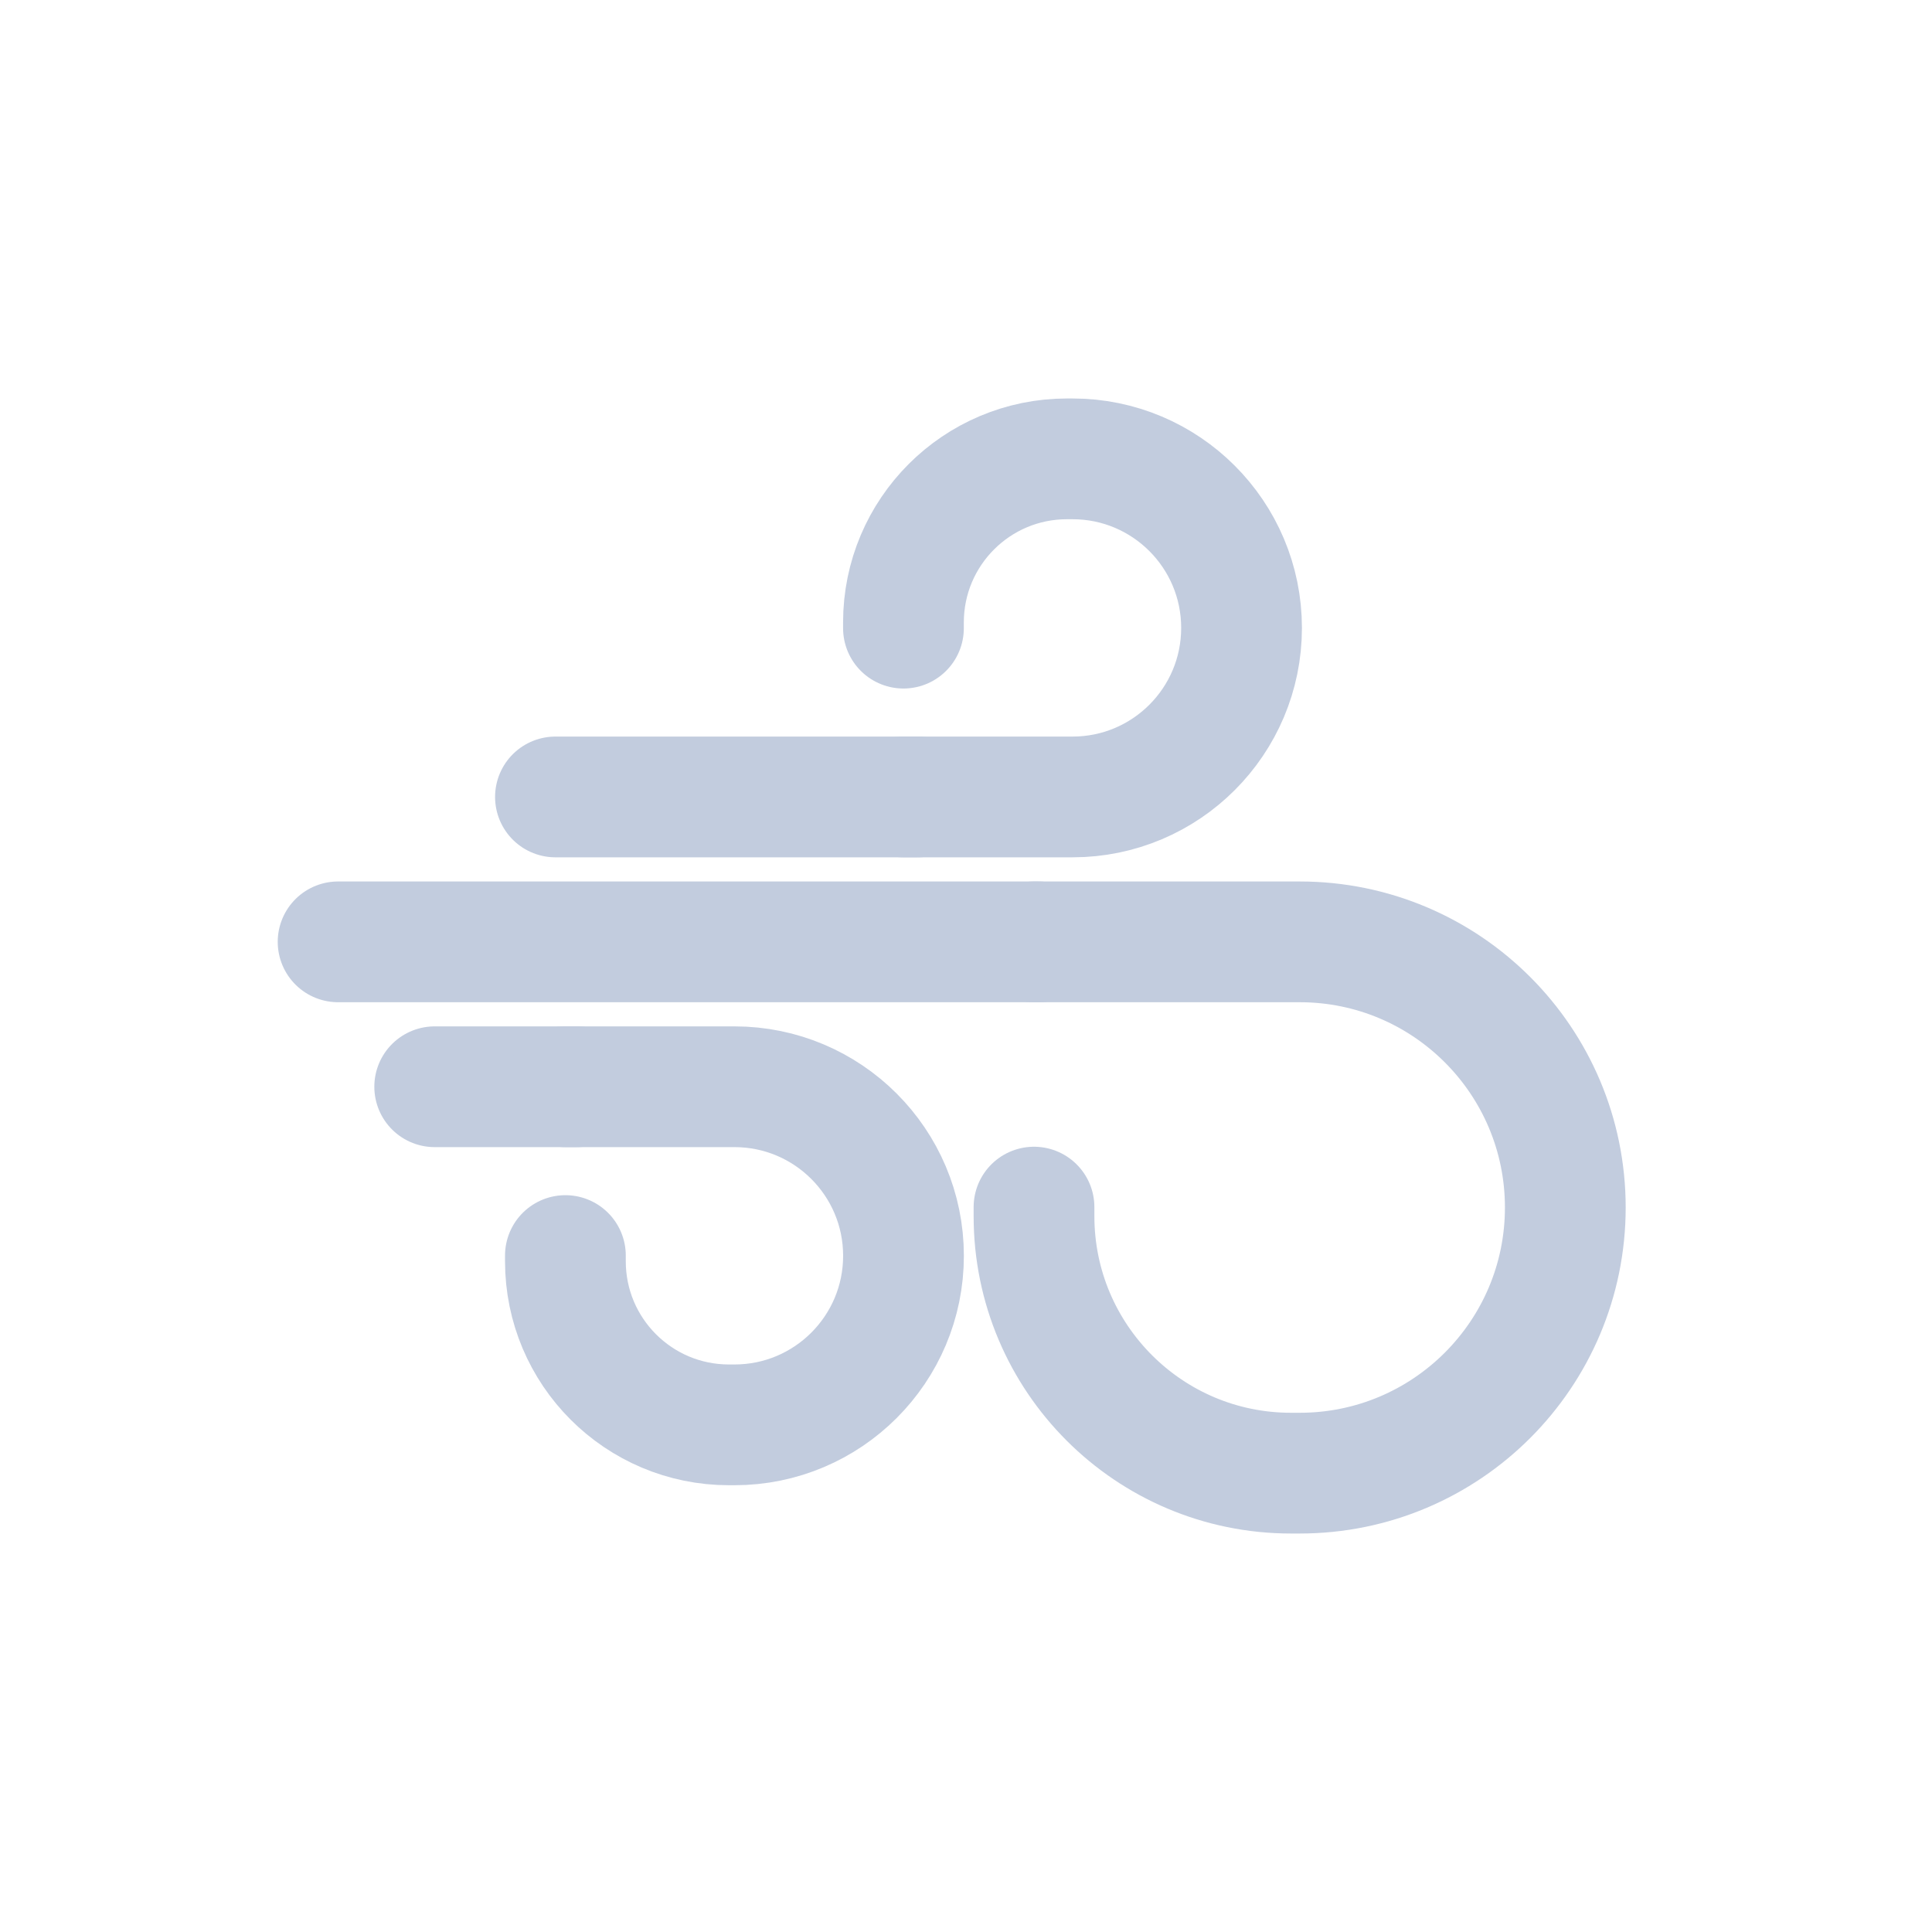 <svg width="80" height="80" viewBox="0 0 80 80" fill="none" xmlns="http://www.w3.org/2000/svg">
  <path d="M23.882 45H18" stroke="#C2CCDE" stroke-width="5" stroke-linecap="round" stroke-linejoin="round" />
  <path d="M38 33L23 33" stroke="#C2CCDE" stroke-width="5" stroke-linecap="round" stroke-linejoin="round" />
  <path d="M43 39L14 39" stroke="#C2CCDE" stroke-width="5" stroke-linecap="round" stroke-linejoin="round" />
  <path d="M23.412 45H27.512H30.412C34.278 45 37.412 48.134 37.412 52V52C37.412 55.866 34.278 59 30.412 59H30.185C26.444 59 23.412 55.968 23.412 52.227V52.227V52V51.99" stroke="#C2CCDE" stroke-width="5" stroke-linecap="round" stroke-linejoin="round" />
  <path d="M37.41 33H41.51H44.41C48.276 33 51.41 29.866 51.41 26V26C51.41 22.134 48.276 19 44.41 19H44.183C40.442 19 37.41 22.032 37.41 25.773V25.773V26V26.01" stroke="#C2CCDE" stroke-width="5" stroke-linecap="round" stroke-linejoin="round" />
  <path d="M42.816 39H49.258H53.816C59.891 39 64.816 43.925 64.816 50V50C64.816 56.075 59.891 61 53.816 61H53.458C47.581 61 42.816 56.235 42.816 50.358V50.358V50V49.984" stroke="#C2CCDE" stroke-width="5" stroke-linecap="round" stroke-linejoin="round" />
</svg>